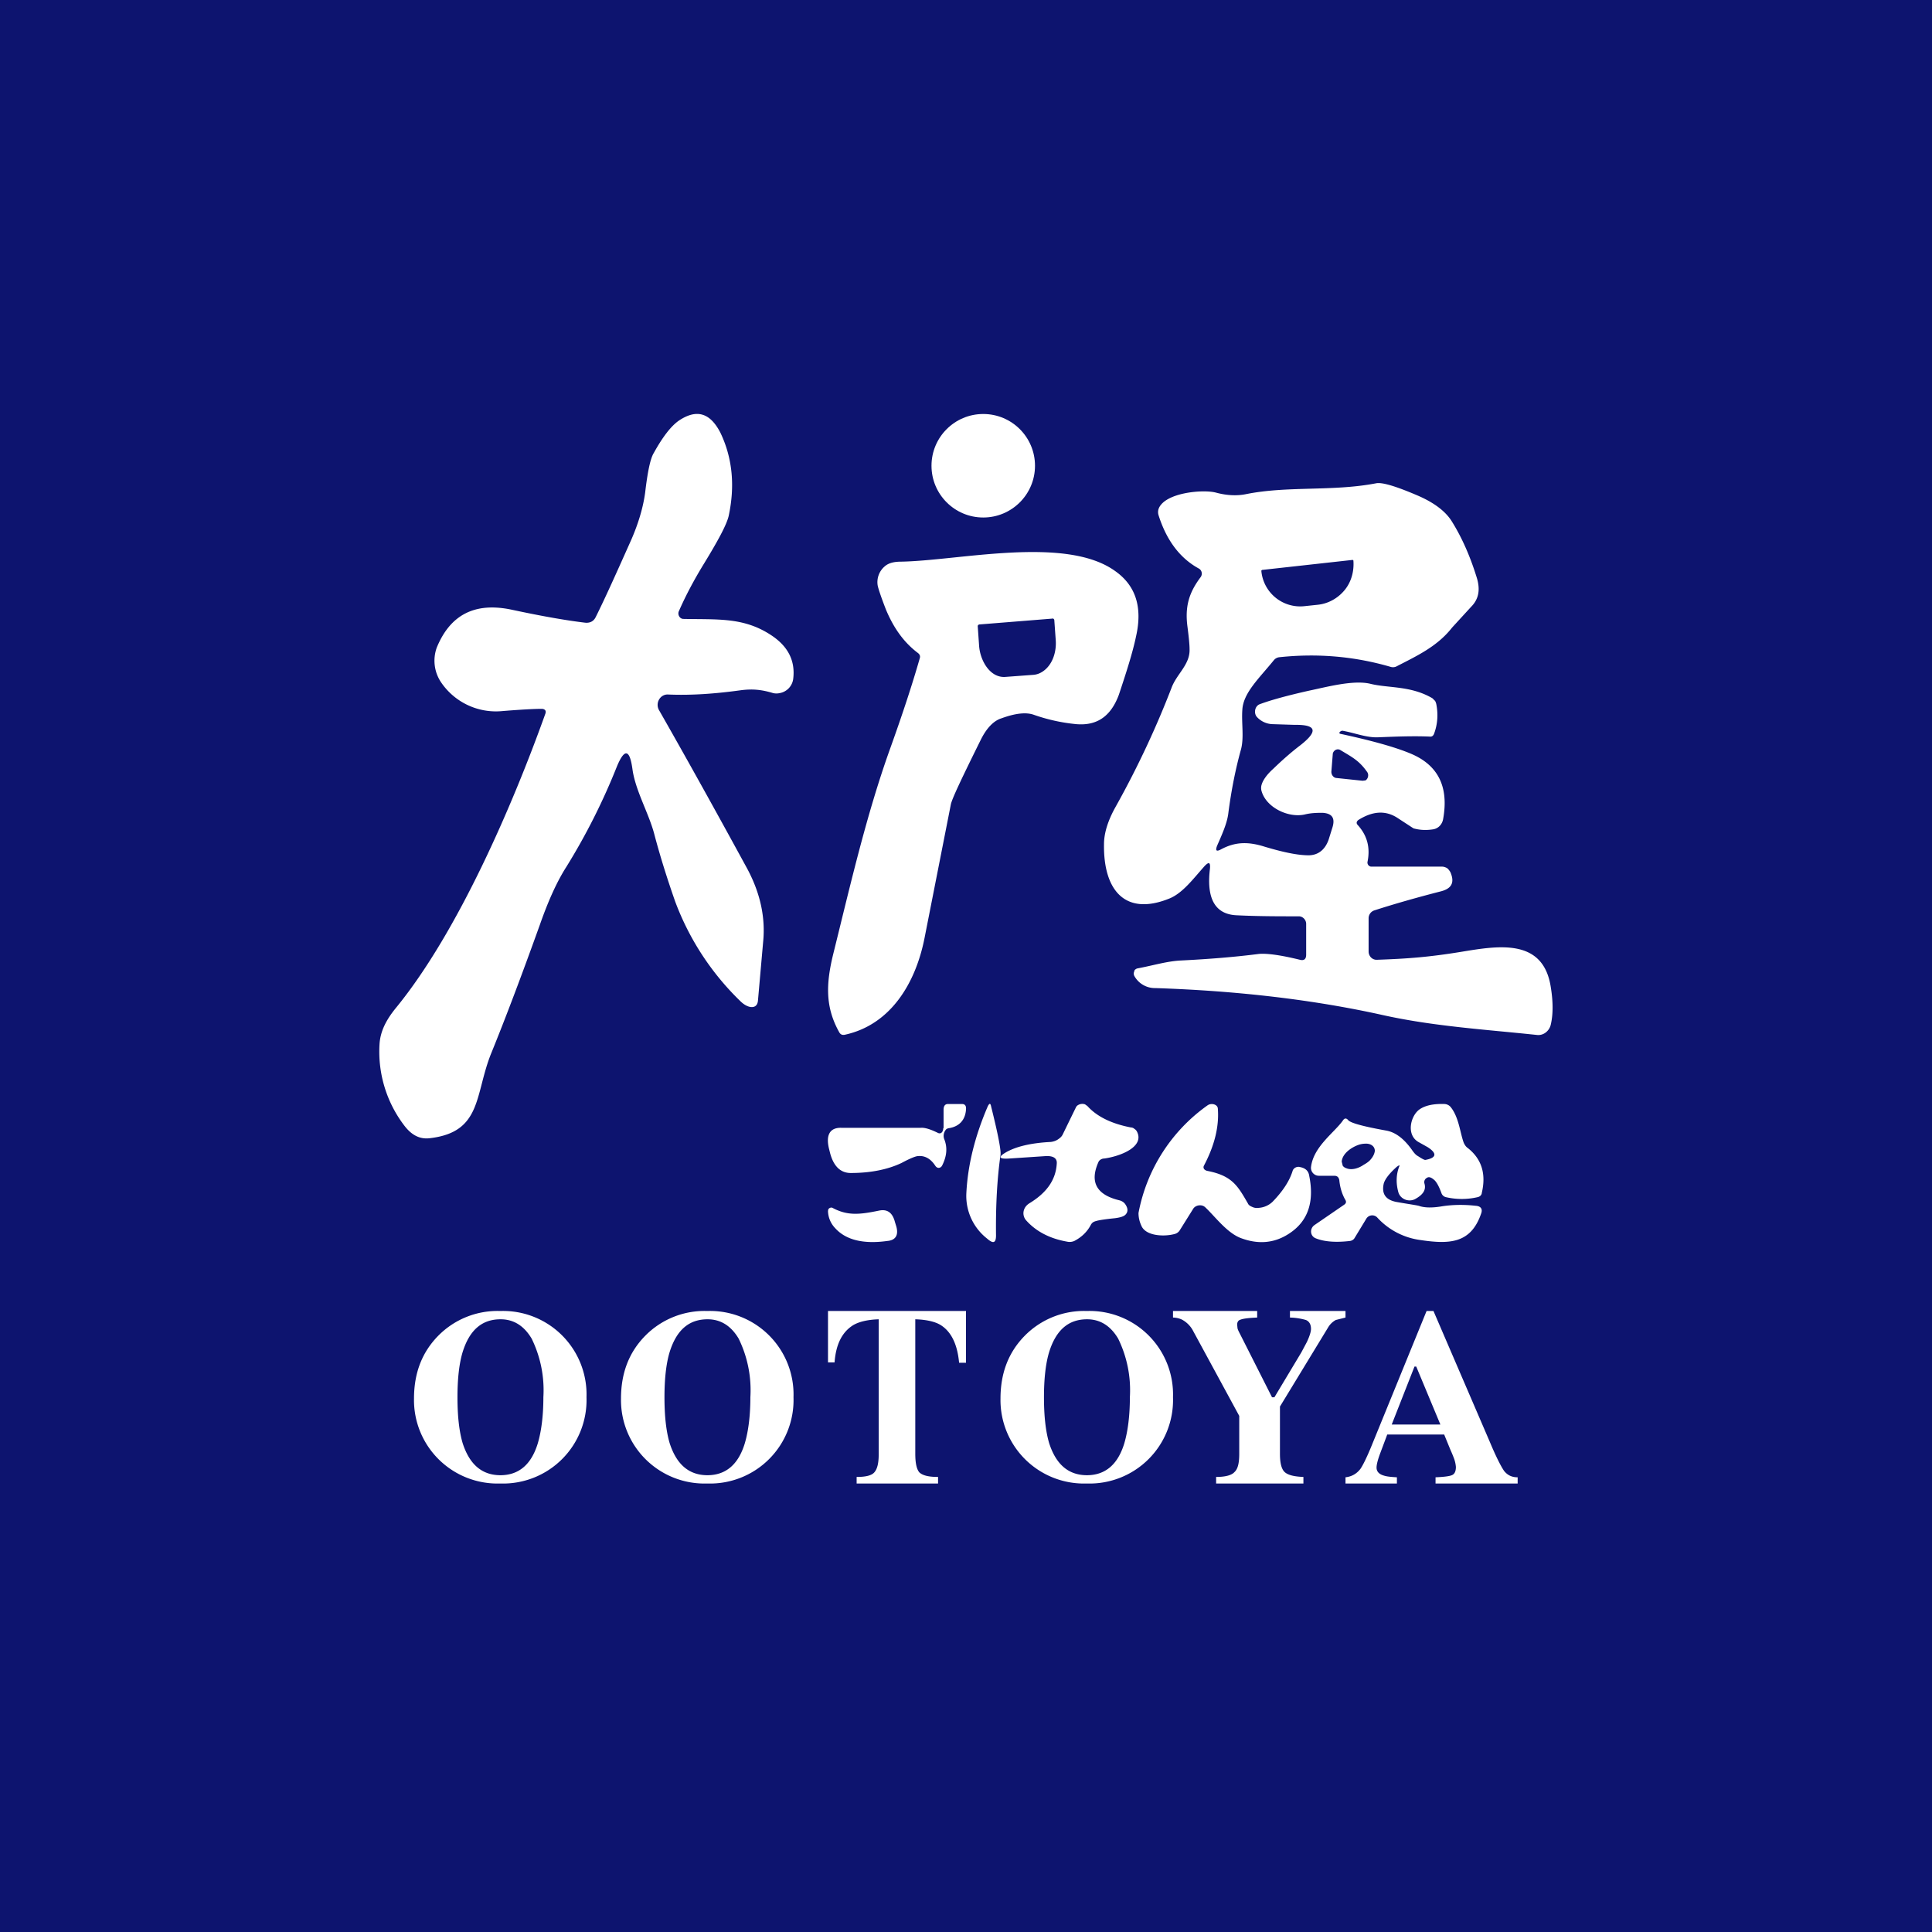 <!-- by TradeStack --><svg width="56" height="56" viewBox="0 0 56 56" xmlns="http://www.w3.org/2000/svg"><path fill="#0D146F" d="M0 0h56v56H0z"/><path d="M15.74 20.55c-.04-.01-.43 0-1.17.06a1.92 1.92 0 0 1-1.79-.84 1.12 1.12 0 0 1-.12-1c.39-.95 1.1-1.32 2.16-1.1.93.2 1.64.32 2.15.38.13.01.24-.04.3-.17.27-.54.61-1.3 1.03-2.24.2-.46.34-.92.4-1.36.07-.6.15-.99.25-1.15.26-.47.5-.78.73-.94.51-.34.9-.23 1.2.35.35.73.43 1.54.24 2.42-.06.25-.3.7-.71 1.37-.27.44-.52.9-.73 1.38-.05.1.02.23.13.23.99.02 1.73-.05 2.51.45.52.33.74.76.67 1.3a.48.48 0 0 1-.39.4.44.44 0 0 1-.19 0c-.33-.1-.6-.13-.96-.08-.73.1-1.43.15-2.1.12-.22 0-.36.25-.25.45.68 1.19 1.54 2.73 2.57 4.62.37.7.52 1.4.45 2.1l-.15 1.7c-.01.13-.08.2-.2.19-.1-.01-.21-.07-.32-.18a7.82 7.82 0 0 1-1.88-2.88c-.21-.6-.42-1.25-.61-1.97-.16-.6-.55-1.26-.63-1.88-.08-.57-.23-.59-.45-.06a18.51 18.51 0 0 1-1.46 2.9c-.32.5-.57 1.11-.77 1.68-.51 1.42-.98 2.67-1.42 3.75-.47 1.18-.26 2.26-1.76 2.44-.29.04-.53-.08-.74-.35a3.53 3.53 0 0 1-.73-2.36c.02-.4.21-.74.48-1.07 1.8-2.2 3.39-5.9 4.33-8.53.02-.07 0-.11-.07-.13ZM38.85 21.27c.93.2 1.6.39 2.03.57.8.33 1.12.96.95 1.9a.38.38 0 0 1-.1.2.34.34 0 0 1-.2.1c-.2.03-.38.02-.56-.03l-.46-.3c-.35-.23-.73-.2-1.14.06-.06.05-.06.1-.01.15.27.3.36.65.28 1.05-.02.08.04.15.11.15h2.05c.05 0 .1.02.14.04.04.03.07.07.1.12.13.3.04.48-.29.56-.66.17-1.3.35-1.92.55a.24.24 0 0 0-.16.23v.96c0 .13.1.24.23.24.9-.03 1.53-.08 2.45-.23 1.09-.18 2.38-.4 2.6 1.02.07.43.07.79 0 1.09a.4.4 0 0 1-.15.23.35.35 0 0 1-.24.07c-1.5-.16-3.01-.25-4.49-.58-1.98-.44-4.18-.7-6.58-.78a.68.68 0 0 1-.61-.35.15.15 0 0 1 0-.14c0-.02.01-.04.03-.05a.13.13 0 0 1 .06-.03c.48-.09.85-.21 1.27-.23.8-.04 1.55-.1 2.25-.19.23-.02.62.03 1.19.17.12.03.18-.02.18-.15v-.89c0-.12-.1-.22-.21-.22-.59 0-1.19 0-1.8-.03-.75-.03-.86-.67-.78-1.34.02-.2-.03-.22-.16-.08-.33.37-.64.79-1.03.94-1.28.51-1.9-.26-1.88-1.58 0-.33.12-.7.34-1.09.67-1.2 1.2-2.36 1.62-3.45.15-.4.54-.67.52-1.12 0-.12-.02-.33-.06-.64-.08-.6.05-1 .38-1.44.06-.08.04-.2-.05-.25-.55-.3-.94-.82-1.17-1.55a.3.3 0 0 1 .01-.2c.2-.46 1.3-.55 1.66-.45.3.08.6.1.88.04 1.21-.24 2.49-.07 3.75-.31.17-.04.57.08 1.18.34.5.21.84.47 1.02.76.3.48.54 1.03.73 1.65.1.34.05.61-.17.83l-.55.6c-.43.55-1.02.82-1.6 1.12a.23.23 0 0 1-.18.02c-1.03-.3-2.1-.4-3.23-.28a.24.24 0 0 0-.16.09c-.43.53-.88.94-.91 1.43-.03.4.06.83-.05 1.19-.14.51-.27 1.13-.36 1.84-.04.28-.18.59-.32.91-.06.15-.02.18.11.11.41-.22.78-.23 1.26-.08.5.15.91.24 1.22.25.31.02.53-.14.64-.45l.1-.32c.1-.29.02-.44-.27-.46-.15 0-.33 0-.53.05-.47.1-1.1-.2-1.24-.67a.33.33 0 0 1 0-.2c.04-.13.15-.29.34-.46.3-.29.56-.51.77-.67.54-.42.48-.61-.16-.6l-.63-.02a.64.64 0 0 1-.45-.2c-.11-.11-.07-.33.08-.38.32-.12.8-.25 1.42-.39.49-.1 1.28-.32 1.78-.2.52.13 1.17.05 1.8.42l.07.07c.02.02.03.06.04.09.06.3.04.59-.06.86-.02.06-.06.1-.13.09-.49-.02-.98 0-1.48.02-.34.02-.7-.13-1.05-.19-.05 0-.13.07-.06.09Zm.35-5.04-2.62.29-.02.02a1.13 1.13 0 0 0 1.25 1.03l.38-.04c.3-.03.58-.18.78-.42.2-.24.28-.55.26-.85 0-.02-.01-.03-.03-.03Zm.3 6.4.08-.01c.08-.05.1-.17.05-.24-.23-.33-.43-.43-.78-.64a.14.14 0 0 0-.07-.02c-.08 0-.15.07-.15.15l-.04.5c0 .09.06.17.14.18l.76.08ZM26.61 18.93c-.4-.3-.7-.71-.93-1.26-.14-.36-.22-.6-.24-.7a.6.6 0 0 1 .2-.55c.11-.1.27-.14.48-.14 1.68-.03 4.77-.76 6.2.27.6.42.8 1.05.61 1.89-.1.48-.28 1.04-.5 1.7-.23.62-.63.9-1.23.85a5.2 5.2 0 0 1-1.23-.27c-.22-.08-.53-.05-.94.1-.23.07-.44.29-.61.64-.54 1.09-.83 1.7-.86 1.86l-.76 3.86c-.26 1.33-.99 2.52-2.3 2.81-.08.02-.14 0-.18-.08-.4-.72-.38-1.39-.17-2.25.48-1.93.95-4 1.64-5.93.36-1 .65-1.88.87-2.65.02-.06 0-.11-.05-.15Zm3.9-1-2.12.17c-.02 0-.05.02-.05.05l.04.57c.03.43.32.94.77.9l.81-.06c.1-.01.18-.04.27-.1.28-.19.4-.57.37-.92l-.04-.56c0-.03-.03-.06-.06-.05ZM31.62 35.5c-.11.21-.27.36-.48.47a.34.34 0 0 1-.21.02c-.51-.09-.9-.3-1.18-.61a.31.31 0 0 1-.08-.27c.02-.1.08-.18.18-.24.49-.3.75-.67.78-1.13.02-.17-.1-.24-.32-.23l-1.05.07c-.31.02-.34-.04-.1-.18.28-.16.7-.27 1.3-.3.07-.01.14-.03.2-.07.06-.04.11-.08.14-.14l.39-.8a.15.15 0 0 1 .06-.06.24.24 0 0 1 .2-.02l.07.05c.27.3.69.51 1.26.62.04 0 .08.02.1.04a.2.2 0 0 1 .07.07c.24.44-.45.72-.94.79-.08 0-.15.05-.17.1-.26.58-.06.95.6 1.11.08.02.14.06.18.12.08.12.08.22 0 .3-.05.05-.15.08-.3.1-.3.03-.48.06-.54.08a.32.32 0 0 0-.1.04.23.23 0 0 0-.06.07ZM34.9 33.78c-.04.07 0 .14.1.16.72.14.88.44 1.17.94.02.05.07.08.12.1.06.03.12.04.2.03a.64.64 0 0 0 .4-.18c.29-.3.49-.6.58-.9.03-.08.13-.13.22-.1.15.03.24.11.26.26.15.75-.04 1.3-.56 1.65-.44.3-.92.34-1.44.14-.4-.16-.74-.63-1.02-.89-.1-.09-.27-.06-.34.04l-.4.64a.25.25 0 0 1-.15.1c-.3.08-.84.06-.96-.25a.86.86 0 0 1-.08-.36 4.94 4.94 0 0 1 2-3.12c.11-.08.3-.03.3.1.04.52-.1 1.07-.4 1.64Z" fill="#fff"/><path d="M40.51 33.8c-.23.2-.36.37-.4.5-.07.3.05.48.37.54.4.07.63.1.67.12.16.05.37.05.62.01.3-.05.64-.06 1-.02.16.01.21.1.16.23-.3.87-.92.89-1.78.76a2.06 2.06 0 0 1-1.23-.65.2.2 0 0 0-.32.04l-.34.56a.17.17 0 0 1-.05.05.19.19 0 0 1-.08.03c-.42.05-.76.02-1-.08-.16-.07-.17-.28-.03-.38l.86-.59c.06-.04.07-.09.03-.15-.09-.16-.15-.35-.17-.57-.02-.08-.06-.12-.15-.12h-.43a.23.23 0 0 1-.24-.25c.07-.6.69-1.01.93-1.36.05-.07.1-.06.15 0 .07.08.43.18 1.1.3.28.05.53.25.76.58.05.07.1.13.16.16.12.08.2.12.22.11.32-.06.34-.19.06-.37l-.25-.14c-.38-.2-.25-.76.01-.95.17-.12.41-.17.73-.16a.25.25 0 0 1 .18.09c.24.3.27.75.38 1.04.03.06.06.11.12.15.4.32.53.75.4 1.3 0 .03-.02.06-.04.08a.17.17 0 0 1-.08.04c-.3.07-.62.07-.92 0a.18.18 0 0 1-.13-.12c-.07-.19-.14-.32-.21-.38-.08-.07-.15-.1-.21-.06a.14.14 0 0 0-.07.17c.05.18-.04.32-.28.45a.35.35 0 0 1-.41-.08.32.32 0 0 1-.07-.13c-.07-.26-.06-.5.02-.72.03-.06.01-.07-.04-.02Zm-.94-.65a.66.66 0 0 0-.18.03c-.21.07-.48.25-.5.49l.03.12a.2.2 0 0 0 .1.07c.16.07.37 0 .51-.1a.85.85 0 0 0 .16-.11c.1-.1.15-.2.16-.29 0-.15-.14-.22-.28-.21ZM27.35 32.7v-.53c0-.11.04-.17.13-.17h.4c.09 0 .13.05.12.16-.02.3-.19.49-.49.54a.17.17 0 0 0-.08.03c-.07.07-.1.19-.06.29.1.25.07.5-.06.76a.14.14 0 0 1-.04.05c-.06.04-.12.02-.16-.04-.13-.2-.3-.3-.5-.28-.06 0-.22.06-.48.2-.4.19-.9.29-1.47.29-.3 0-.5-.2-.6-.58l-.03-.12c-.1-.41.03-.62.36-.61h2.3c.11-.01.28.04.5.15a.1.1 0 0 0 .05.01c.06 0 .1-.07.1-.15ZM29 33.48c-.1.7-.14 1.49-.13 2.33 0 .22-.08.25-.26.09a1.57 1.57 0 0 1-.6-1.31c.04-.82.25-1.66.62-2.52.05-.1.08-.1.1.01.2.8.29 1.27.27 1.4ZM24.13 35.01c.43.23.77.2 1.35.08.24-.05.39.06.46.33l.04.13c.07.25-.02.4-.26.42-.72.1-1.22-.04-1.52-.38a.74.74 0 0 1-.2-.49l.01-.05c.03-.04.08-.06.12-.04ZM41.75 41.29l-.7-1.68H41l-.66 1.68h1.42ZM39 42.82c.18-.02.32-.1.43-.24.07-.1.17-.3.3-.61L41.35 38h.2l1.64 3.81c.18.43.32.7.41.83.1.12.22.18.39.18V43h-2.38v-.18c.24-.01.4-.03.47-.06.08-.03.12-.11.12-.24a.92.92 0 0 0-.06-.26 4.45 4.45 0 0 0-.1-.24l-.18-.44h-1.65l-.21.56c-.07.19-.1.32-.1.4 0 .11.07.19.21.23.09.03.21.04.38.05V43H39v-.18ZM36.44 38v.19c-.25.01-.4.03-.48.06-.07.02-.1.07-.1.15l.01.1c.01.05.05.12.1.22l.9 1.78h.07l.78-1.3.16-.3c.08-.17.12-.3.12-.38 0-.13-.05-.22-.15-.26a1.81 1.81 0 0 0-.46-.07V38H39v.19l-.28.07a.58.58 0 0 0-.22.21l-1.4 2.3v1.37c0 .28.05.46.15.54.1.08.27.12.53.13V43h-2.53v-.19c.27 0 .45-.05.53-.14.1-.09.14-.26.14-.53v-1.1l-1.33-2.45a.78.78 0 0 0-.33-.34.64.64 0 0 0-.26-.06V38h2.44ZM31.5 42.76c.53 0 .9-.3 1.09-.93.1-.34.16-.79.16-1.33a3.4 3.4 0 0 0-.34-1.7c-.22-.37-.52-.56-.9-.56-.54 0-.9.31-1.1.95-.1.33-.15.77-.15 1.31 0 .55.05.99.15 1.33.2.62.56.93 1.1.93Zm0-4.76a2.42 2.42 0 0 1 2.5 2.5 2.42 2.42 0 0 1-2.5 2.5 2.42 2.42 0 0 1-2.5-2.46c0-.74.23-1.34.7-1.82a2.41 2.41 0 0 1 1.8-.72Z" fill="#fff"/><circle cx="28.5" cy="13.5" r="1.5" fill="#fff"/><path d="M24 38h4v1.5h-.2c-.05-.54-.23-.9-.53-1.09-.16-.1-.41-.16-.74-.17v3.9c0 .27.04.45.12.54.1.09.27.13.54.13V43h-2.36v-.19c.26 0 .43-.04.51-.13.09-.1.13-.27.13-.54v-3.9c-.32.01-.57.07-.74.17-.32.2-.5.55-.54 1.08H24V38ZM20.5 42.76c.53 0 .9-.3 1.09-.93.1-.34.16-.79.16-1.33a3.4 3.4 0 0 0-.34-1.7c-.22-.37-.52-.56-.9-.56-.54 0-.9.31-1.1.95-.1.33-.15.77-.15 1.31 0 .55.05.99.15 1.33.2.62.56.93 1.1.93Zm0-4.76a2.42 2.42 0 0 1 2.5 2.5 2.42 2.42 0 0 1-2.5 2.5 2.42 2.42 0 0 1-2.5-2.46c0-.74.23-1.34.7-1.82a2.41 2.41 0 0 1 1.8-.72ZM14.5 42.76c.53 0 .9-.3 1.09-.93.1-.34.16-.79.16-1.33a3.4 3.4 0 0 0-.34-1.7c-.22-.37-.52-.56-.9-.56-.54 0-.9.31-1.1.95-.1.33-.15.77-.15 1.31 0 .55.05.99.15 1.33.2.62.56.93 1.1.93Zm0-4.76a2.42 2.42 0 0 1 2.5 2.5 2.42 2.42 0 0 1-2.5 2.5 2.42 2.42 0 0 1-2.5-2.46c0-.74.23-1.34.7-1.82a2.41 2.41 0 0 1 1.8-.72Z" fill="#fff"/></svg>